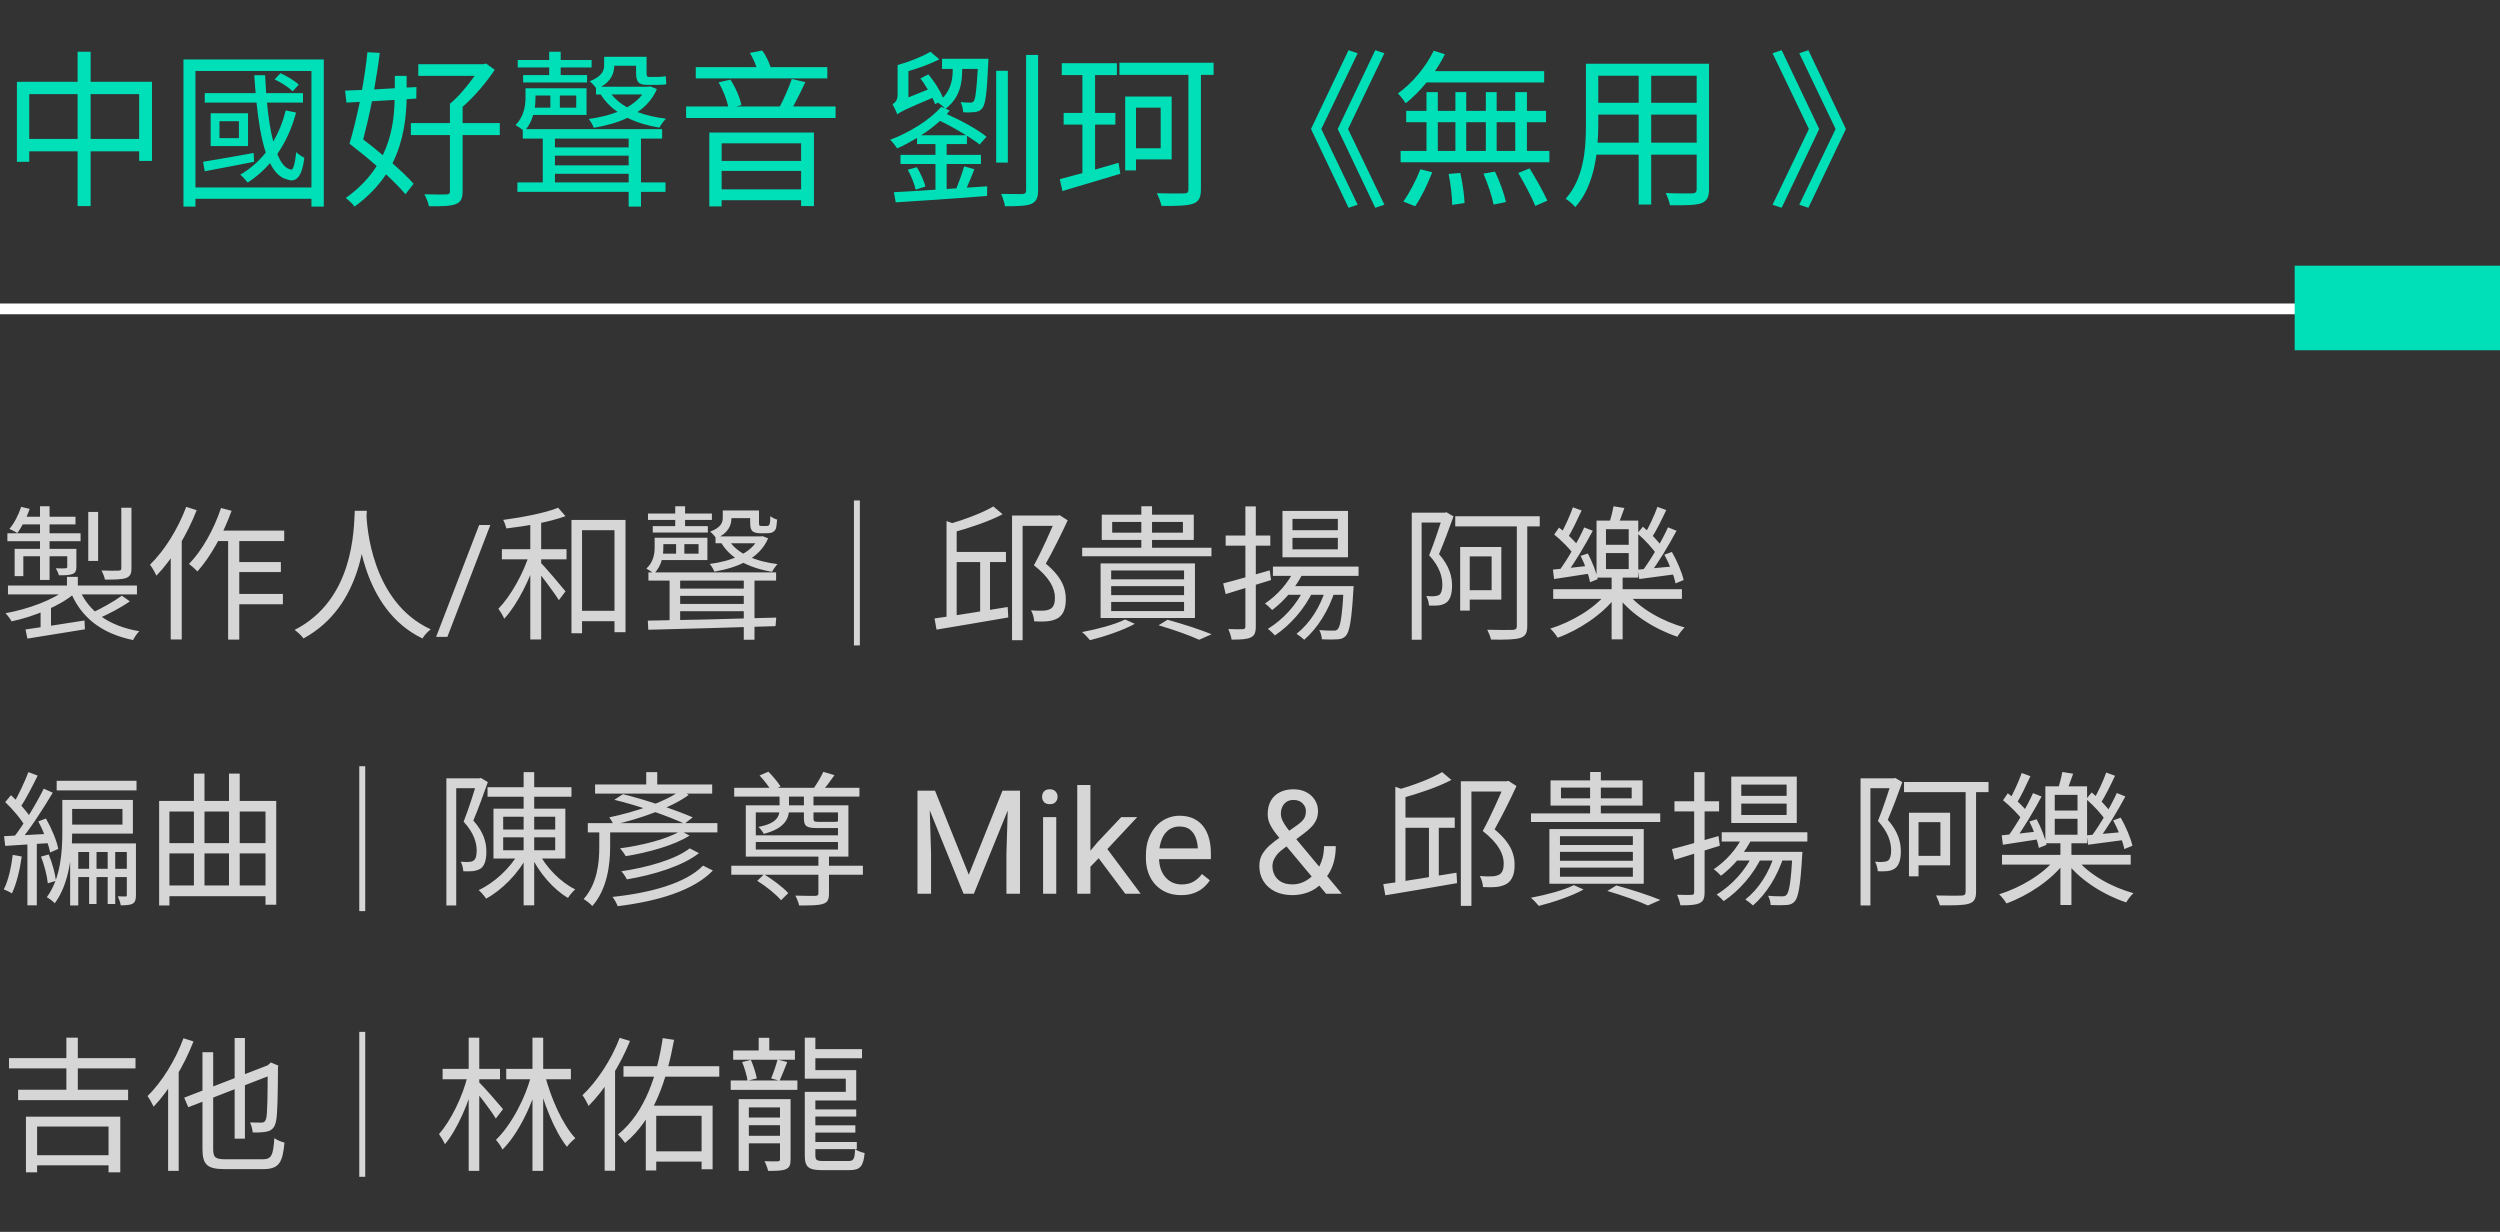 <svg width="207" height="102" viewBox="0 0 207 102" fill="none" xmlns="http://www.w3.org/2000/svg">
<rect x="0" y="0" width="207" height="102" fill="#333333" stroke="none"/>
<path opacity="0.8" d="M5.544 47.764V48.904H6.444V47.764H5.544ZM5.532 48.748C4.44 49.672 2.304 50.44 0.456 50.776C0.624 50.944 0.852 51.244 0.96 51.448C2.832 51.052 5.028 50.152 6.24 49.084L5.532 48.748ZM6.54 48.712L5.796 48.892C6.66 51.1 8.388 52.456 11.016 52.996C11.136 52.768 11.352 52.432 11.532 52.264C9.024 51.844 7.296 50.62 6.54 48.712ZM10.092 49.324C9.468 49.78 8.4 50.38 7.62 50.74L8.184 51.196C8.976 50.848 9.984 50.332 10.752 49.792L10.092 49.324ZM2.112 52.12L2.268 52.876C3.54 52.672 5.328 52.384 7.032 52.108L6.996 51.376C5.184 51.664 3.324 51.952 2.112 52.12ZM0.66 48.484V49.216H11.34V48.484H0.66ZM7.308 42.388V46.444H8.124V42.388H7.308ZM10.044 42.04V47.044C10.044 47.188 10.008 47.236 9.828 47.248C9.648 47.26 9.06 47.26 8.4 47.236C8.52 47.452 8.652 47.764 8.688 47.992C9.54 47.992 10.092 47.98 10.44 47.86C10.776 47.728 10.884 47.512 10.884 47.056V42.04H10.044ZM3.312 41.92V48.016H4.104V41.92H3.312ZM5.568 45.448V46.924C5.568 47.02 5.532 47.044 5.424 47.056C5.328 47.068 5.016 47.068 4.62 47.056C4.716 47.224 4.836 47.44 4.872 47.632C5.4 47.632 5.76 47.632 6.012 47.524C6.264 47.416 6.324 47.248 6.324 46.912V45.448H5.568ZM1.212 45.448V47.704H1.932V46.06H5.916V45.448H1.212ZM0.612 44.152V44.812H6.672V44.152H0.612ZM1.86 42.784L1.596 43.42H6.252V42.784H1.86ZM1.752 41.968C1.536 42.616 1.2 43.3 0.78 43.792C0.96 43.876 1.284 44.032 1.428 44.14C1.812 43.636 2.208 42.856 2.46 42.136L1.752 41.968ZM3.36 50.452V52.432H4.224V50.128L3.816 49.984L3.36 50.452ZM17.844 43.936L17.424 44.8H23.532V43.936H17.844ZM19.344 46.54V47.368H23.256V46.54H19.344ZM19.332 49.18V50.032H23.424V49.18H19.332ZM18.888 44.212V52.96H19.812V44.212H18.888ZM18.3 42.064C17.712 43.828 16.74 45.58 15.648 46.696C15.852 46.84 16.212 47.164 16.344 47.32C17.448 46.084 18.492 44.2 19.176 42.292L18.3 42.064ZM15.42 41.968C14.736 43.792 13.62 45.592 12.42 46.756C12.588 46.972 12.864 47.452 12.948 47.668C14.256 46.324 15.492 44.272 16.284 42.244L15.42 41.968ZM14.136 45.064V52.948H15.048V44.176L15.024 44.164L14.136 45.064ZM29.376 42.292C29.292 43.888 29.292 49.66 24.396 52.156C24.672 52.36 24.972 52.636 25.128 52.864C30.096 50.164 30.276 44.176 30.372 42.292H29.376ZM30.336 42.532L29.472 42.616C29.556 43.72 29.892 50.428 34.98 52.864C35.124 52.612 35.4 52.312 35.664 52.108C30.72 49.84 30.372 43.468 30.336 42.532ZM40.6 43.469L37.043 52.732H36.111L39.674 43.469H40.6ZM47.653 50.572V51.436H51.373V50.572H47.653ZM47.317 43.048V52.432H48.193V43.9H50.881V52.348H51.793V43.048H47.317ZM43.909 42.94V52.948H44.809V42.94H43.909ZM41.557 45.472V46.312H46.909V45.472H41.557ZM43.861 45.772C43.381 47.428 42.277 49.372 41.269 50.404C41.425 50.62 41.653 50.98 41.749 51.232C42.829 50.08 43.933 47.86 44.497 46L43.861 45.772ZM46.213 42.04C45.169 42.472 43.261 42.832 41.665 43.048C41.773 43.252 41.881 43.552 41.929 43.756C43.573 43.564 45.541 43.216 46.825 42.736L46.213 42.04ZM44.737 46.552L44.281 46.996C44.725 47.524 45.889 49.06 46.273 49.696L46.825 48.964C46.513 48.568 45.121 46.936 44.737 46.552ZM53.653 42.52V43.048H58.945V42.52H53.653ZM54.049 43.564V44.092H58.609V43.564H54.049ZM54.601 44.524V45.052H57.841V45.844H54.541V46.372H58.573V44.524H54.601ZM54.205 44.524V45.304C54.205 45.832 54.121 46.516 53.521 47.08C53.689 47.164 54.013 47.38 54.145 47.5C54.793 46.876 54.925 45.988 54.925 45.316V44.524H54.205ZM55.909 41.92V43.84H56.725V41.92H55.909ZM55.981 44.728V46.12H56.665V44.728H55.981ZM59.245 44.416V44.98H63.061V44.416H59.245ZM60.253 42.268V42.904H62.509V42.268H60.253ZM62.821 44.416V44.524C62.233 45.808 60.541 46.468 58.765 46.696C58.909 46.852 59.077 47.14 59.149 47.332C61.105 46.996 62.893 46.24 63.601 44.572L63.133 44.392L62.989 44.416H62.821ZM60.373 44.764L59.725 44.956C60.469 46.228 62.005 47.032 63.925 47.344C64.033 47.14 64.225 46.864 64.381 46.708C62.545 46.492 61.033 45.82 60.373 44.764ZM59.845 42.268V42.868C59.845 43.276 59.689 43.684 58.801 44.02C58.945 44.128 59.209 44.416 59.305 44.584C60.325 44.128 60.565 43.48 60.565 42.88V42.268H59.845ZM62.113 42.268V43.156C62.113 43.672 62.161 43.84 62.305 43.984C62.449 44.104 62.701 44.152 62.905 44.152C63.013 44.152 63.313 44.152 63.445 44.152C63.589 44.152 63.805 44.14 63.925 44.092C64.045 44.032 64.153 43.948 64.225 43.816C64.285 43.696 64.321 43.336 64.345 43.024C64.165 42.976 63.925 42.856 63.781 42.736C63.781 43.036 63.769 43.252 63.733 43.36C63.709 43.444 63.661 43.504 63.625 43.528C63.589 43.552 63.469 43.552 63.385 43.552C63.289 43.552 63.133 43.552 63.061 43.552C62.977 43.552 62.917 43.54 62.893 43.516C62.845 43.48 62.845 43.384 62.845 43.216V42.268H62.113ZM53.689 47.392V48.076H64.261V47.392H53.689ZM56.029 48.736V49.336H62.029V48.736H56.029ZM56.053 50.008V50.608H62.053V50.008H56.053ZM55.441 47.644V51.604H56.317V47.644H55.441ZM61.585 47.656V52.972H62.473V47.656H61.585ZM53.641 51.388L53.677 52.144C56.209 52.084 60.349 51.964 64.213 51.844L64.273 51.136C60.373 51.256 56.197 51.352 53.641 51.388ZM71.197 41.44H70.705V53.44H71.197V41.44ZM78.805 45.7V46.54H83.293V45.7H78.805ZM78.373 43.144V51.424H79.213V43.444L78.373 43.144ZM77.377 51.208L77.545 52.132C79.105 51.868 81.373 51.496 83.485 51.124L83.437 50.26C81.217 50.62 78.877 51.004 77.377 51.208ZM82.249 41.932C81.397 42.448 79.897 43.012 78.577 43.396C78.697 43.576 78.841 43.888 78.889 44.092C80.293 43.708 81.901 43.168 83.017 42.58L82.249 41.932ZM81.157 46.06V51.1L81.973 50.992V46.06H81.157ZM83.797 42.688V53.008H84.673V43.54H87.637V42.688H83.797ZM87.409 42.688V42.988C86.989 43.948 86.281 45.592 85.609 46.804C86.941 47.848 87.349 48.736 87.349 49.492C87.349 49.924 87.253 50.26 86.977 50.416C86.809 50.512 86.605 50.548 86.401 50.56C86.125 50.572 85.753 50.572 85.369 50.536C85.525 50.8 85.621 51.196 85.633 51.448C86.005 51.472 86.437 51.472 86.773 51.436C87.109 51.4 87.385 51.304 87.613 51.172C88.069 50.872 88.261 50.32 88.249 49.576C88.249 48.724 87.925 47.776 86.593 46.672C87.193 45.592 87.877 44.236 88.405 43.084L87.733 42.652L87.589 42.688H87.409ZM92.089 43.216H97.945V44.104H92.089V43.216ZM91.225 42.616V44.704H98.845V42.616H91.225ZM94.501 41.92V45.652H95.389V41.92H94.501ZM89.605 45.352V46.06H100.309V45.352H89.605ZM92.005 48.532H98.041V49.276H92.005V48.532ZM92.005 49.84H98.041V50.596H92.005V49.84ZM92.005 47.236H98.041V47.968H92.005V47.236ZM91.129 46.648V51.172H98.941V46.648H91.129ZM95.929 51.772C97.237 52.156 98.533 52.624 99.289 52.972L100.321 52.516C99.445 52.156 97.993 51.676 96.673 51.316L95.929 51.772ZM93.157 51.292C92.293 51.724 90.841 52.096 89.593 52.336C89.797 52.492 90.109 52.828 90.253 53.008C91.453 52.708 92.989 52.192 93.961 51.652L93.157 51.292ZM105.397 46.912V47.68H112.489V46.912H105.397ZM106.573 48.532V49.252H111.649V48.532H106.573ZM107.197 47.128C106.681 48.268 105.745 49.3 104.737 49.972C104.917 50.092 105.205 50.368 105.337 50.512C106.333 49.756 107.353 48.604 107.941 47.332L107.197 47.128ZM108.025 48.652C107.389 50.056 106.249 51.292 104.977 52.072C105.157 52.192 105.445 52.48 105.565 52.612C106.825 51.76 108.037 50.416 108.757 48.856L108.025 48.652ZM109.789 48.7C109.333 50.248 108.457 51.616 107.353 52.48C107.545 52.6 107.857 52.84 107.989 52.972C109.081 52.024 110.017 50.56 110.545 48.868L109.789 48.7ZM111.265 48.532V48.664C111.133 50.992 110.989 51.868 110.761 52.096C110.665 52.204 110.557 52.216 110.389 52.216C110.197 52.216 109.741 52.216 109.237 52.168C109.357 52.372 109.441 52.708 109.453 52.936C109.969 52.96 110.473 52.96 110.749 52.936C111.049 52.924 111.253 52.84 111.445 52.636C111.745 52.288 111.913 51.352 112.057 48.892C112.069 48.772 112.081 48.532 112.081 48.532H111.265ZM107.017 44.536H110.773V45.484H107.017V44.536ZM107.017 42.964H110.773V43.9H107.017V42.964ZM106.189 42.304V46.144H111.613V42.304H106.189ZM101.281 48.304L101.485 49.192C102.553 48.868 103.933 48.436 105.241 48.028L105.133 47.224C103.717 47.632 102.253 48.064 101.281 48.304ZM101.485 44.344V45.184H105.181V44.344H101.485ZM103.117 41.932V51.868C103.117 52.048 103.045 52.096 102.889 52.096C102.745 52.108 102.241 52.108 101.701 52.084C101.821 52.336 101.941 52.732 101.977 52.96C102.757 52.96 103.249 52.936 103.561 52.78C103.873 52.636 103.981 52.384 103.981 51.868V41.932H103.117ZM120.494 42.748V43.588H127.49V42.748H120.494ZM125.594 43.168V51.832C125.594 52.072 125.498 52.144 125.246 52.156C124.982 52.168 124.094 52.168 123.146 52.144C123.266 52.384 123.41 52.732 123.458 52.96C124.694 52.972 125.426 52.96 125.858 52.828C126.278 52.696 126.458 52.456 126.458 51.832V43.168H125.594ZM121.31 45.292V46.072H123.506V48.868H121.31V49.648H124.31V45.292H121.31ZM120.902 45.292V50.56H121.694V45.292H120.902ZM116.894 42.448V52.972H117.71V43.264H119.69V42.448H116.894ZM119.474 42.448V42.688C119.222 43.504 118.778 44.884 118.334 45.976C119.21 46.924 119.426 47.764 119.426 48.424C119.426 48.784 119.354 49.12 119.174 49.252C119.066 49.324 118.946 49.348 118.79 49.36C118.598 49.384 118.37 49.372 118.094 49.348C118.226 49.576 118.31 49.924 118.322 50.14C118.586 50.152 118.886 50.152 119.126 50.128C119.378 50.092 119.582 50.02 119.75 49.9C120.086 49.66 120.23 49.144 120.23 48.496C120.23 47.752 120.026 46.876 119.15 45.88C119.558 44.92 120.002 43.744 120.35 42.76L119.762 42.412L119.63 42.448H119.474ZM128.606 48.784V49.588H139.262V48.784H128.606ZM133.442 47.668V52.936H134.354V47.668H133.442ZM133.034 49.096C132.05 50.368 130.118 51.508 128.366 52.048C128.57 52.228 128.834 52.576 128.978 52.804C130.73 52.168 132.686 50.884 133.778 49.432L133.034 49.096ZM134.774 49.12L134.018 49.48C135.11 50.896 137.066 52.12 138.89 52.72C139.022 52.48 139.298 52.132 139.49 51.952C137.666 51.46 135.746 50.368 134.774 49.12ZM132.974 45.796H134.858V47.116H132.974V45.796ZM132.974 43.816H134.858V45.112H132.974V43.816ZM132.194 43.108V47.824H135.65V43.108H132.194ZM133.598 41.92C133.526 42.352 133.358 42.988 133.214 43.408L133.922 43.564C134.102 43.18 134.306 42.604 134.498 42.064L133.598 41.92ZM128.69 44.26C129.29 44.752 129.998 45.448 130.31 45.928L130.73 45.268C130.418 44.812 129.698 44.14 129.086 43.684L128.69 44.26ZM130.874 46.024C131.222 46.708 131.558 47.632 131.654 48.208L132.29 47.956C132.182 47.404 131.834 46.504 131.474 45.832L130.874 46.024ZM131.174 43.672C130.682 44.764 129.806 46.3 129.11 47.236L129.698 47.512C130.394 46.588 131.246 45.136 131.882 43.948L131.174 43.672ZM130.238 42.004C129.998 42.7 129.542 43.684 129.194 44.296L129.794 44.56C130.166 43.96 130.598 43.048 130.958 42.268L130.238 42.004ZM128.582 47.164L128.678 47.944C129.554 47.8 130.622 47.656 131.726 47.476L131.714 46.828C130.526 46.96 129.398 47.092 128.582 47.164ZM135.578 44.164C136.214 44.716 136.934 45.496 137.246 46.024L137.714 45.4C137.39 44.896 136.658 44.14 136.034 43.612L135.578 44.164ZM137.81 45.928C138.218 46.684 138.614 47.668 138.734 48.304L139.406 48.028C139.274 47.416 138.854 46.432 138.434 45.7L137.81 45.928ZM138.11 43.66C137.618 44.764 136.706 46.312 135.998 47.26L136.586 47.536C137.306 46.6 138.182 45.136 138.818 43.948L138.11 43.66ZM137.234 41.968C136.994 42.664 136.526 43.648 136.166 44.26L136.766 44.524C137.15 43.924 137.594 43.024 137.966 42.232L137.234 41.968ZM135.626 47.164L135.734 47.944C136.61 47.824 137.702 47.68 138.806 47.536L138.794 46.876C137.606 46.984 136.466 47.092 135.626 47.164ZM7.38 70.076V74.852H7.992V70.076H7.38ZM8.916 70.076V74.852H9.54V70.076H8.916ZM4.692 64.652V65.444H11.304V64.652H4.692ZM6.144 71.936V72.62H10.932V71.936H6.144ZM5.16 66.236V68.876C5.16 70.496 5.04 72.704 3.876 74.288C4.056 74.384 4.404 74.636 4.536 74.792C5.772 73.112 5.976 70.616 5.976 68.888V66.236H5.16ZM5.52 66.236V66.98H10.14V68.276H5.52V69.02H11.004V66.236H5.52ZM5.808 69.836V74.972H6.48V70.544H10.98V69.836H5.808ZM10.5 69.836V74.096C10.5 74.204 10.476 74.228 10.392 74.228C10.296 74.228 10.056 74.228 9.756 74.216C9.852 74.432 9.972 74.744 9.996 74.96C10.452 74.96 10.764 74.936 10.98 74.828C11.208 74.684 11.256 74.468 11.256 74.108V69.836H10.5ZM2.352 63.932C2.052 64.724 1.5 65.9 1.08 66.596L1.68 66.86C2.124 66.188 2.688 65.108 3.12 64.22L2.352 63.932ZM3.624 65.3C3 66.56 1.92 68.348 1.068 69.416L1.608 69.704C2.472 68.672 3.576 66.968 4.368 65.636L3.624 65.3ZM0.432 66.416C1.068 67.016 1.788 67.868 2.088 68.444L2.592 67.784C2.28 67.244 1.548 66.428 0.912 65.84L0.432 66.416ZM3.168 68.012C3.612 68.828 4.02 69.908 4.152 70.58L4.824 70.292C4.704 69.62 4.26 68.564 3.804 67.772L3.168 68.012ZM0.336 69.236L0.432 70.04C1.476 69.968 2.844 69.884 4.2 69.8V69.032C2.76 69.116 1.332 69.188 0.336 69.236ZM3.396 70.928C3.672 71.624 3.9 72.536 3.96 73.136L4.632 72.932C4.572 72.344 4.32 71.432 4.032 70.748L3.396 70.928ZM1.056 70.784C0.924 71.828 0.696 72.908 0.312 73.64C0.492 73.712 0.84 73.868 0.984 73.976C1.356 73.208 1.644 72.044 1.8 70.916L1.056 70.784ZM2.268 69.584V74.96H3.048V69.584H2.268ZM13.74 73.316V74.204H22.284V73.316H13.74ZM13.728 69.812V70.664H22.404V69.812H13.728ZM13.176 66.32V74.972H14.028V67.196H21.984V74.912H22.872V66.32H13.176ZM16.056 64.052V73.904H16.932V64.052H16.056ZM18.96 64.052V73.856H19.848V64.052H18.96ZM30.24 63.44H29.748V75.44H30.24V63.44ZM40.368 65.18V65.972H47.316V65.18H40.368ZM43.356 63.932V74.96H44.232V63.932H43.356ZM44.604 70.604L43.956 70.82C44.604 72.236 45.816 73.64 47.028 74.348C47.16 74.132 47.436 73.808 47.628 73.64C46.44 73.064 45.228 71.84 44.604 70.604ZM41.664 69.332H45.972V70.4H41.664V69.332ZM41.664 67.628H45.972V68.684H41.664V67.628ZM40.86 66.956V71.084H46.812V66.956H40.86ZM42.948 70.616C42.264 71.864 40.92 73.112 39.636 73.7C39.84 73.88 40.116 74.192 40.248 74.408C41.556 73.7 42.924 72.32 43.668 70.868L42.948 70.616ZM36.96 64.448V74.972H37.776V65.264H39.792V64.448H36.96ZM39.516 64.448V64.688C39.264 65.516 38.82 66.944 38.388 68.036C39.252 68.972 39.468 69.788 39.468 70.436C39.468 70.796 39.408 71.12 39.216 71.252C39.12 71.324 38.988 71.36 38.844 71.36C38.652 71.384 38.424 71.372 38.148 71.348C38.28 71.576 38.352 71.924 38.364 72.14C38.64 72.152 38.94 72.152 39.18 72.128C39.42 72.092 39.636 72.02 39.804 71.912C40.14 71.672 40.272 71.168 40.272 70.52C40.272 69.776 40.08 68.936 39.192 67.94C39.6 66.98 40.044 65.744 40.392 64.76L39.816 64.412L39.672 64.448H39.516ZM48.672 68.156V68.924H59.4V68.156H48.672ZM49.272 64.952V65.708H58.968V64.952H49.272ZM53.508 63.932V65.444H54.42V63.932H53.508ZM49.62 68.54V70.148C49.62 71.408 49.464 73.16 48.324 74.444C48.528 74.552 48.9 74.852 49.044 75.02C50.268 73.64 50.52 71.6 50.52 70.16V68.54H49.62ZM50.868 66.224C52.872 66.704 55.332 67.58 56.676 68.204L57.36 67.676C55.956 67.076 53.496 66.224 51.576 65.756L50.868 66.224ZM56.352 65.444C55.116 66.404 52.524 67.244 50.448 67.676C50.568 67.832 50.736 68.12 50.808 68.288C52.98 67.808 55.524 66.908 57.036 65.816L56.352 65.444ZM56.364 68.792C55.248 69.488 53.124 70.004 51.336 70.244C51.516 70.424 51.696 70.7 51.816 70.892C53.688 70.58 55.812 70.004 57.096 69.188L56.364 68.792ZM57.108 70.244C55.92 71.168 53.592 71.828 51.444 72.14C51.624 72.32 51.804 72.608 51.912 72.812C54.168 72.428 56.508 71.708 57.876 70.64L57.108 70.244ZM58.212 71.672C56.796 73.124 53.904 73.928 50.712 74.264C50.88 74.468 51.06 74.804 51.144 75.032C54.48 74.624 57.432 73.736 59.028 72.08L58.212 71.672ZM60.552 71.684V72.428H71.448V71.684H60.552ZM60.792 65.228V65.96H71.16V65.228H60.792ZM62.316 69.164V69.716H69.612V69.164H62.316ZM67.764 70.808V73.964C67.764 74.12 67.716 74.156 67.5 74.18C67.296 74.18 66.648 74.18 65.856 74.156C65.988 74.408 66.12 74.732 66.168 74.972C67.128 74.972 67.752 74.972 68.148 74.84C68.532 74.72 68.64 74.48 68.64 73.976V70.808H67.764ZM62.7 72.932C63.42 73.376 64.272 74.06 64.668 74.54L65.268 73.952C64.848 73.472 63.972 72.824 63.264 72.392L62.7 72.932ZM62.892 64.208C63.252 64.592 63.672 65.132 63.864 65.48L64.632 65.12C64.416 64.772 63.984 64.256 63.624 63.896L62.892 64.208ZM62.58 67.268H69.384V70.34H62.58V67.268ZM61.752 66.68V70.928H70.248V66.68H61.752ZM68.172 63.908C67.98 64.328 67.608 64.952 67.32 65.348L67.992 65.6C68.328 65.24 68.736 64.7 69.096 64.184L68.172 63.908ZM66.564 65.576V67.748C66.564 68.42 66.78 68.564 67.68 68.564C67.86 68.564 69.024 68.564 69.216 68.564C69.756 68.564 69.972 68.456 70.032 68.168C69.828 68.144 69.564 68.072 69.396 67.976C69.372 68.036 69.312 68.048 69.096 68.048C68.88 68.048 67.944 68.048 67.764 68.048C67.416 68.048 67.356 68 67.356 67.76V65.576H66.564ZM64.548 65.564V67.004C64.548 67.568 64.344 68.18 62.796 68.468C62.952 68.6 63.156 68.876 63.24 69.044C64.956 68.6 65.328 67.808 65.328 67.004V65.564H64.548ZM76.324 65.469H77.42L80.215 72.424L83.004 65.469H84.106L80.637 74H79.781L76.324 65.469ZM75.967 65.469H76.934L77.092 70.672V74H75.967V65.469ZM83.49 65.469H84.457V74H83.332V70.672L83.49 65.469ZM87.457 67.66V74H86.367V67.66H87.457ZM86.285 65.978C86.285 65.803 86.338 65.654 86.443 65.533C86.553 65.412 86.713 65.352 86.924 65.352C87.131 65.352 87.289 65.412 87.398 65.533C87.512 65.654 87.568 65.803 87.568 65.978C87.568 66.147 87.512 66.291 87.398 66.412C87.289 66.529 87.131 66.588 86.924 66.588C86.713 66.588 86.553 66.529 86.443 66.412C86.338 66.291 86.285 66.147 86.285 65.978ZM90.287 65V74H89.197V65H90.287ZM94.16 67.66L91.394 70.619L89.848 72.225L89.76 71.07L90.867 69.746L92.836 67.66H94.16ZM93.17 74L90.908 70.977L91.471 70.01L94.447 74H93.17ZM97.793 74.117C97.352 74.117 96.951 74.043 96.592 73.894C96.236 73.742 95.93 73.529 95.672 73.256C95.418 72.982 95.223 72.658 95.086 72.283C94.949 71.908 94.881 71.498 94.881 71.053V70.807C94.881 70.291 94.957 69.832 95.109 69.43C95.262 69.023 95.469 68.68 95.731 68.398C95.992 68.117 96.289 67.904 96.621 67.76C96.953 67.615 97.297 67.543 97.652 67.543C98.106 67.543 98.496 67.621 98.824 67.777C99.156 67.934 99.428 68.152 99.639 68.434C99.85 68.711 100.006 69.039 100.107 69.418C100.209 69.793 100.26 70.203 100.26 70.648V71.135H95.525V70.25H99.176V70.168C99.16 69.887 99.102 69.613 99 69.348C98.902 69.082 98.746 68.863 98.531 68.691C98.316 68.519 98.023 68.434 97.652 68.434C97.406 68.434 97.18 68.486 96.973 68.592C96.766 68.693 96.588 68.846 96.439 69.049C96.291 69.252 96.176 69.5 96.094 69.793C96.012 70.086 95.971 70.424 95.971 70.807V71.053C95.971 71.353 96.012 71.637 96.094 71.902C96.18 72.164 96.303 72.394 96.463 72.594C96.627 72.793 96.824 72.949 97.055 73.062C97.289 73.176 97.555 73.232 97.852 73.232C98.234 73.232 98.559 73.154 98.824 72.998C99.09 72.842 99.322 72.633 99.522 72.371L100.178 72.893C100.041 73.1 99.867 73.297 99.656 73.484C99.445 73.672 99.186 73.824 98.877 73.941C98.572 74.059 98.211 74.117 97.793 74.117ZM106.078 69.266L107.355 68.357C107.602 68.189 107.791 68.022 107.924 67.853C108.061 67.682 108.129 67.447 108.129 67.15C108.129 66.92 108.039 66.711 107.859 66.523C107.68 66.332 107.426 66.236 107.098 66.236C106.871 66.236 106.68 66.289 106.523 66.394C106.367 66.5 106.25 66.641 106.172 66.816C106.094 66.988 106.055 67.178 106.055 67.385C106.055 67.561 106.098 67.742 106.184 67.93C106.27 68.117 106.389 68.312 106.541 68.516C106.693 68.719 106.867 68.934 107.062 69.16L111.1 74H109.799L106.488 70.039C106.195 69.695 105.934 69.381 105.703 69.096C105.473 68.807 105.291 68.527 105.158 68.258C105.029 67.988 104.965 67.709 104.965 67.42C104.965 66.975 105.053 66.6 105.229 66.295C105.408 65.986 105.658 65.752 105.979 65.592C106.299 65.432 106.674 65.352 107.104 65.352C107.521 65.352 107.881 65.436 108.182 65.603C108.486 65.768 108.721 65.986 108.885 66.26C109.049 66.529 109.131 66.826 109.131 67.15C109.131 67.424 109.082 67.67 108.984 67.889C108.887 68.103 108.75 68.301 108.574 68.481C108.402 68.66 108.201 68.836 107.971 69.008L106.277 70.268C105.996 70.475 105.791 70.672 105.662 70.859C105.533 71.047 105.449 71.213 105.41 71.357C105.375 71.502 105.357 71.617 105.357 71.703C105.357 71.981 105.418 72.234 105.539 72.465C105.66 72.695 105.844 72.881 106.09 73.022C106.34 73.158 106.652 73.227 107.027 73.227C107.355 73.227 107.674 73.152 107.982 73.004C108.295 72.852 108.574 72.637 108.82 72.359C109.066 72.078 109.262 71.744 109.406 71.357C109.555 70.967 109.629 70.535 109.629 70.062H110.602C110.602 70.449 110.564 70.814 110.49 71.158C110.416 71.502 110.301 71.822 110.145 72.119C109.992 72.412 109.797 72.68 109.559 72.922C109.523 72.957 109.496 72.998 109.477 73.045C109.457 73.092 109.43 73.133 109.395 73.168C109.102 73.484 108.74 73.723 108.311 73.883C107.885 74.039 107.457 74.117 107.027 74.117C106.461 74.117 105.971 74.014 105.557 73.807C105.146 73.6 104.83 73.314 104.607 72.951C104.385 72.588 104.273 72.172 104.273 71.703C104.273 71.344 104.35 71.027 104.502 70.754C104.658 70.481 104.871 70.225 105.141 69.986C105.414 69.748 105.727 69.508 106.078 69.266ZM115.965 67.7V68.54H120.453V67.7H115.965ZM115.533 65.144V73.424H116.373V65.444L115.533 65.144ZM114.537 73.208L114.705 74.132C116.265 73.868 118.533 73.496 120.645 73.124L120.597 72.26C118.377 72.62 116.037 73.004 114.537 73.208ZM119.409 63.932C118.557 64.448 117.057 65.012 115.737 65.396C115.857 65.576 116.001 65.888 116.049 66.092C117.453 65.708 119.061 65.168 120.177 64.58L119.409 63.932ZM118.317 68.06V73.1L119.133 72.992V68.06H118.317ZM120.957 64.688V75.008H121.833V65.54H124.797V64.688H120.957ZM124.569 64.688V64.988C124.149 65.948 123.441 67.592 122.769 68.804C124.101 69.848 124.509 70.736 124.509 71.492C124.509 71.924 124.413 72.26 124.137 72.416C123.969 72.512 123.765 72.548 123.561 72.56C123.285 72.572 122.913 72.572 122.529 72.536C122.685 72.8 122.781 73.196 122.793 73.448C123.165 73.472 123.597 73.472 123.933 73.436C124.269 73.4 124.545 73.304 124.773 73.172C125.229 72.872 125.421 72.32 125.409 71.576C125.409 70.724 125.085 69.776 123.753 68.672C124.353 67.592 125.037 66.236 125.565 65.084L124.893 64.652L124.749 64.688H124.569ZM129.249 65.216H135.105V66.104H129.249V65.216ZM128.385 64.616V66.704H136.005V64.616H128.385ZM131.661 63.92V67.652H132.549V63.92H131.661ZM126.765 67.352V68.06H137.469V67.352H126.765ZM129.165 70.532H135.201V71.276H129.165V70.532ZM129.165 71.84H135.201V72.596H129.165V71.84ZM129.165 69.236H135.201V69.968H129.165V69.236ZM128.289 68.648V73.172H136.101V68.648H128.289ZM133.089 73.772C134.397 74.156 135.693 74.624 136.449 74.972L137.481 74.516C136.605 74.156 135.153 73.676 133.833 73.316L133.089 73.772ZM130.317 73.292C129.453 73.724 128.001 74.096 126.753 74.336C126.957 74.492 127.269 74.828 127.413 75.008C128.613 74.708 130.149 74.192 131.121 73.652L130.317 73.292ZM142.557 68.912V69.68H149.649V68.912H142.557ZM143.733 70.532V71.252H148.809V70.532H143.733ZM144.357 69.128C143.841 70.268 142.905 71.3 141.897 71.972C142.077 72.092 142.365 72.368 142.497 72.512C143.493 71.756 144.513 70.604 145.101 69.332L144.357 69.128ZM145.185 70.652C144.549 72.056 143.409 73.292 142.137 74.072C142.317 74.192 142.605 74.48 142.725 74.612C143.985 73.76 145.197 72.416 145.917 70.856L145.185 70.652ZM146.949 70.7C146.493 72.248 145.617 73.616 144.513 74.48C144.705 74.6 145.017 74.84 145.149 74.972C146.241 74.024 147.177 72.56 147.705 70.868L146.949 70.7ZM148.425 70.532V70.664C148.293 72.992 148.149 73.868 147.921 74.096C147.825 74.204 147.717 74.216 147.549 74.216C147.357 74.216 146.901 74.216 146.397 74.168C146.517 74.372 146.601 74.708 146.613 74.936C147.129 74.96 147.633 74.96 147.909 74.936C148.209 74.924 148.413 74.84 148.605 74.636C148.905 74.288 149.073 73.352 149.217 70.892C149.229 70.772 149.241 70.532 149.241 70.532H148.425ZM144.177 66.536H147.933V67.484H144.177V66.536ZM144.177 64.964H147.933V65.9H144.177V64.964ZM143.349 64.304V68.144H148.773V64.304H143.349ZM138.441 70.304L138.645 71.192C139.713 70.868 141.093 70.436 142.401 70.028L142.293 69.224C140.877 69.632 139.413 70.064 138.441 70.304ZM138.645 66.344V67.184H142.341V66.344H138.645ZM140.277 63.932V73.868C140.277 74.048 140.205 74.096 140.049 74.096C139.905 74.108 139.401 74.108 138.861 74.084C138.981 74.336 139.101 74.732 139.137 74.96C139.917 74.96 140.409 74.936 140.721 74.78C141.033 74.636 141.141 74.384 141.141 73.868V63.932H140.277ZM157.654 64.748V65.588H164.65V64.748H157.654ZM162.754 65.168V73.832C162.754 74.072 162.658 74.144 162.406 74.156C162.142 74.168 161.254 74.168 160.306 74.144C160.426 74.384 160.57 74.732 160.618 74.96C161.854 74.972 162.586 74.96 163.018 74.828C163.438 74.696 163.618 74.456 163.618 73.832V65.168H162.754ZM158.47 67.292V68.072H160.666V70.868H158.47V71.648H161.47V67.292H158.47ZM158.062 67.292V72.56H158.854V67.292H158.062ZM154.054 64.448V74.972H154.87V65.264H156.85V64.448H154.054ZM156.634 64.448V64.688C156.382 65.504 155.938 66.884 155.494 67.976C156.37 68.924 156.586 69.764 156.586 70.424C156.586 70.784 156.514 71.12 156.334 71.252C156.226 71.324 156.106 71.348 155.95 71.36C155.758 71.384 155.53 71.372 155.254 71.348C155.386 71.576 155.47 71.924 155.482 72.14C155.746 72.152 156.046 72.152 156.286 72.128C156.538 72.092 156.742 72.02 156.91 71.9C157.246 71.66 157.39 71.144 157.39 70.496C157.39 69.752 157.186 68.876 156.31 67.88C156.718 66.92 157.162 65.744 157.51 64.76L156.922 64.412L156.79 64.448H156.634ZM165.766 70.784V71.588H176.422V70.784H165.766ZM170.602 69.668V74.936H171.514V69.668H170.602ZM170.194 71.096C169.21 72.368 167.278 73.508 165.526 74.048C165.73 74.228 165.994 74.576 166.138 74.804C167.89 74.168 169.846 72.884 170.938 71.432L170.194 71.096ZM171.934 71.12L171.178 71.48C172.27 72.896 174.226 74.12 176.05 74.72C176.182 74.48 176.458 74.132 176.65 73.952C174.826 73.46 172.906 72.368 171.934 71.12ZM170.134 67.796H172.018V69.116H170.134V67.796ZM170.134 65.816H172.018V67.112H170.134V65.816ZM169.354 65.108V69.824H172.81V65.108H169.354ZM170.758 63.92C170.686 64.352 170.518 64.988 170.374 65.408L171.082 65.564C171.262 65.18 171.466 64.604 171.658 64.064L170.758 63.92ZM165.85 66.26C166.45 66.752 167.158 67.448 167.47 67.928L167.89 67.268C167.578 66.812 166.858 66.14 166.246 65.684L165.85 66.26ZM168.034 68.024C168.382 68.708 168.718 69.632 168.814 70.208L169.45 69.956C169.342 69.404 168.994 68.504 168.634 67.832L168.034 68.024ZM168.334 65.672C167.842 66.764 166.966 68.3 166.27 69.236L166.858 69.512C167.554 68.588 168.406 67.136 169.042 65.948L168.334 65.672ZM167.398 64.004C167.158 64.7 166.702 65.684 166.354 66.296L166.954 66.56C167.326 65.96 167.758 65.048 168.118 64.268L167.398 64.004ZM165.742 69.164L165.838 69.944C166.714 69.8 167.782 69.656 168.886 69.476L168.874 68.828C167.686 68.96 166.558 69.092 165.742 69.164ZM172.738 66.164C173.374 66.716 174.094 67.496 174.406 68.024L174.874 67.4C174.55 66.896 173.818 66.14 173.194 65.612L172.738 66.164ZM174.97 67.928C175.378 68.684 175.774 69.668 175.894 70.304L176.566 70.028C176.434 69.416 176.014 68.432 175.594 67.7L174.97 67.928ZM175.27 65.66C174.778 66.764 173.866 68.312 173.158 69.26L173.746 69.536C174.466 68.6 175.342 67.136 175.978 65.948L175.27 65.66ZM174.394 63.968C174.154 64.664 173.686 65.648 173.326 66.26L173.926 66.524C174.31 65.924 174.754 65.024 175.126 64.232L174.394 63.968ZM172.786 69.164L172.894 69.944C173.77 69.824 174.862 69.68 175.966 69.536L175.954 68.876C174.766 68.984 173.626 69.092 172.786 69.164ZM0.744 87.612V88.464H11.22V87.612H0.744ZM1.5 90.228V91.092H10.608V90.228H1.5ZM2.688 95.652V96.492H9.348V95.652H2.688ZM5.496 85.92V90.66H6.444V85.92H5.496ZM2.148 92.46V97.068H3.072V93.276H8.988V97.068H9.96V92.46H2.148ZM19.428 85.944V94.284H20.28V85.944H19.428ZM15.252 90.888L15.588 91.68L22.812 88.872L22.464 88.092L15.252 90.888ZM16.764 87.12V95.136C16.764 96.468 17.184 96.804 18.636 96.804C18.96 96.804 21.432 96.804 21.78 96.804C23.112 96.804 23.4 96.264 23.556 94.608C23.292 94.548 22.932 94.392 22.716 94.236C22.62 95.652 22.488 95.988 21.756 95.988C21.228 95.988 19.08 95.988 18.672 95.988C17.82 95.988 17.652 95.832 17.652 95.148V87.12H16.764ZM22.164 88.296C22.164 90.636 22.14 92.208 22.044 92.592C21.96 92.904 21.828 92.952 21.624 92.952C21.468 92.952 21.036 92.952 20.7 92.94C20.808 93.144 20.904 93.516 20.928 93.768C21.288 93.78 21.816 93.768 22.14 93.684C22.512 93.588 22.764 93.36 22.86 92.808C22.98 92.292 23.004 90.564 23.016 88.38L23.052 88.236L22.428 87.972L22.272 88.116L22.056 88.296H22.164ZM15.192 85.968C14.52 87.792 13.404 89.592 12.216 90.756C12.372 90.96 12.624 91.428 12.72 91.632C14.004 90.288 15.24 88.248 16.02 86.232L15.192 85.968ZM13.92 89.064V96.948H14.796V88.2L14.784 88.188L13.92 89.064ZM30.24 85.44H29.748V97.44H30.24V85.44ZM41.916 88.5V89.364H47.268V88.5H41.916ZM44.088 85.92V96.948H44.976V85.92H44.088ZM44.028 88.884C43.512 90.948 42.312 93.18 41.064 94.38C41.244 94.584 41.496 94.932 41.604 95.184C42.924 93.888 44.124 91.38 44.712 89.112L44.028 88.884ZM45.084 88.884L44.436 89.064C44.964 91.272 45.912 93.66 46.944 94.956C47.112 94.716 47.424 94.404 47.64 94.248C46.584 93.12 45.6 90.924 45.084 88.884ZM36.648 88.5V89.364H41.4V88.5H36.648ZM38.808 85.92V96.948H39.684V85.92H38.808ZM38.736 89.028C38.316 90.78 37.32 92.82 36.348 93.9C36.504 94.116 36.732 94.488 36.84 94.74C37.86 93.54 38.868 91.212 39.348 89.244L38.736 89.028ZM39.66 89.604L39.168 90.072C39.6 90.588 40.692 91.992 41.052 92.616L41.652 91.836C41.352 91.476 40.032 89.952 39.66 89.604ZM51.624 88.284V89.148H59.556V88.284H51.624ZM53.472 91.548V96.912H54.336V92.388H58.092V96.816H59.004V91.548H53.472ZM53.88 95.328V96.18H58.608V95.328H53.88ZM54.876 85.956C54.432 88.908 53.448 92.112 51.168 93.936C51.348 94.116 51.624 94.44 51.756 94.632C54.192 92.64 55.236 89.28 55.812 86.1L54.876 85.956ZM51.312 85.932C50.616 87.756 49.44 89.532 48.228 90.684C48.396 90.9 48.648 91.368 48.732 91.572C50.064 90.24 51.348 88.224 52.164 86.196L51.312 85.932ZM50.064 89.028V96.936H50.928V88.188L50.916 88.176L50.064 89.028ZM62.82 85.932V87.408H63.696V85.932H62.82ZM60.708 86.976V87.744H65.82V86.976H60.708ZM60.504 89.46V90.24H66.024V89.46H60.504ZM61.512 92.532V93.168H65.028V92.532H61.512ZM61.512 94.044V94.668H65.028V94.044H61.512ZM61.452 87.936C61.644 88.416 61.848 89.076 61.896 89.484L62.664 89.292C62.58 88.872 62.388 88.236 62.172 87.756L61.452 87.936ZM64.38 87.732C64.272 88.176 64.032 88.86 63.852 89.292L64.548 89.484C64.74 89.076 64.968 88.488 65.184 87.936L64.38 87.732ZM61.164 91.008V96.948H62.004V91.692H65.052V91.008H61.164ZM64.584 91.008V95.976C64.584 96.108 64.548 96.144 64.392 96.156C64.26 96.168 63.816 96.168 63.3 96.144C63.42 96.372 63.552 96.72 63.6 96.948C64.284 96.948 64.752 96.948 65.076 96.804C65.388 96.672 65.46 96.42 65.46 95.988V91.008H64.584ZM66.984 86.868V87.624H71.376V86.868H66.984ZM66.996 91.86V92.448H70.896V91.86H66.996ZM67.032 93.18V93.78H70.824V93.18H67.032ZM66.96 94.56V95.148H70.944V94.56H66.96ZM66.636 85.92V89.052H67.512V85.92H66.636ZM66.636 88.608V89.316H70.032V90.408H66.636V91.116H70.896V88.608H66.636ZM66.636 90.804V95.664C66.636 96.66 66.96 96.888 68.1 96.888C68.34 96.888 70.068 96.888 70.32 96.888C71.232 96.888 71.484 96.576 71.592 95.472C71.352 95.424 71.004 95.292 70.8 95.16C70.764 95.976 70.68 96.132 70.248 96.132C69.9 96.132 68.448 96.132 68.184 96.132C67.608 96.132 67.512 96.048 67.512 95.652V90.804H66.636Z" fill="white"/>
<path d="M202.929 25.13L0 25.13L0 26.02L202.929 26.02V25.13Z" fill="white"/>
<path d="M207 22L190 22V29H207V22Z" fill="#00E0B8"/>
<path d="M7.504 11.506V7.796H11.522V11.506H7.504ZM2.422 11.506V7.796H6.426V11.506H2.422ZM7.504 6.774V4.282H6.426V6.774H1.4V13.396H2.422V12.528H6.426V17.064H7.504V12.528H11.522V13.326H12.586V6.774H7.504ZM24.738 7.012C24.416 6.69 23.772 6.312 23.226 6.06L22.736 6.578C23.282 6.816 23.926 7.25 24.234 7.558L24.738 7.012ZM21 12.668C19.432 12.948 17.878 13.228 16.814 13.396L16.954 14.18C18.102 13.97 19.586 13.676 21.042 13.396L21 12.668ZM19.782 11.436H18.172V10.036H19.782V11.436ZM17.444 9.378V12.094H20.538V9.378H17.444ZM23.66 9.14C23.422 10.092 23.072 10.96 22.624 11.716C22.386 10.82 22.218 9.7 22.106 8.496H25.088V7.712H22.036C22.008 7.222 21.98 6.732 21.952 6.228H21.056C21.084 6.732 21.126 7.222 21.168 7.712H16.954V8.496H21.238C21.406 10.078 21.63 11.52 22.008 12.626C21.42 13.368 20.72 13.984 19.894 14.46C20.076 14.614 20.384 14.95 20.51 15.118C21.196 14.67 21.812 14.138 22.358 13.508C22.736 14.25 23.198 14.74 23.814 14.866C24.542 15.146 25.018 14.586 25.2 13.06C25.004 12.976 24.696 12.766 24.528 12.598C24.43 13.494 24.29 14.096 24.094 14.04C23.632 13.97 23.254 13.494 22.96 12.752C23.632 11.786 24.164 10.638 24.514 9.322L23.66 9.14ZM16.184 15.524V5.878H25.788V15.524H16.184ZM15.19 4.926V17.106H16.184V16.462H25.788V17.106H26.81V4.926H15.19ZM32.676 8.272C32.648 9.63 32.466 11.254 31.696 12.85C31.164 12.388 30.604 11.954 30.072 11.548C30.31 10.638 30.576 9.518 30.8 8.384L32.676 8.272ZM34.468 8.16L34.482 7.208L33.67 7.25V6.284H32.69V7.306L30.982 7.404C31.164 6.368 31.332 5.318 31.444 4.38L30.422 4.324C30.324 5.276 30.17 6.382 29.974 7.446C29.456 7.46 28.98 7.488 28.574 7.502L28.686 8.496L29.792 8.44C29.512 9.742 29.218 10.988 28.938 11.898C29.652 12.444 30.45 13.088 31.192 13.746C30.604 14.67 29.778 15.58 28.63 16.392C28.84 16.546 29.204 16.882 29.358 17.106C30.492 16.28 31.346 15.37 31.962 14.432C32.606 15.034 33.18 15.608 33.572 16.084L34.244 15.216C33.824 14.726 33.194 14.138 32.494 13.522C33.418 11.674 33.628 9.784 33.67 8.216L34.468 8.16ZM41.384 10.19H38.304V8.846C39.284 7.992 40.278 6.816 40.964 5.78L40.25 5.262L40.012 5.318H34.636V6.284H39.298C38.724 7.096 37.968 8.006 37.254 8.594V10.19H34.02V11.184H37.254V15.832C37.254 16.028 37.17 16.098 36.946 16.098C36.736 16.112 35.966 16.112 35.14 16.084C35.294 16.378 35.462 16.784 35.518 17.078C36.61 17.092 37.282 17.064 37.716 16.91C38.15 16.742 38.304 16.448 38.304 15.832V11.184H41.384V10.19ZM45.472 6.214H43.316V6.83H48.608V6.214H46.424V5.584H48.986V4.968H46.424V4.282H45.472V4.968H42.868V5.584H45.472V6.214ZM45.948 15.104V14.39H52.052V15.104H45.948ZM52.052 11.478V12.206H45.948V11.478H52.052ZM45.57 7.908V8.916H44.282C44.324 8.622 44.338 8.356 44.338 8.104V7.908H45.57ZM47.712 8.916H46.354V7.908H47.712V8.916ZM45.948 12.892H52.052V13.69H45.948V12.892ZM53.074 11.478H54.824V10.694H43.554C43.848 10.344 44.03 9.924 44.142 9.518H48.566V7.306H43.512V8.09C43.512 8.748 43.386 9.644 42.686 10.358C42.84 10.442 43.106 10.61 43.288 10.764V11.478H44.94V15.104H42.84V15.888H52.052V17.106H53.074V15.888H55.104V15.104H53.074V11.478ZM53.186 7.824C52.864 8.244 52.43 8.594 51.926 8.888C51.394 8.594 50.96 8.23 50.638 7.824H53.186ZM53.844 7.152L53.676 7.18H49.784C50.624 6.69 50.848 6.046 50.862 5.444H52.668V6.004C52.668 6.704 52.808 7.026 53.55 7.026H54.516C54.74 7.026 55.034 7.012 55.174 6.97C55.16 6.76 55.132 6.522 55.118 6.298C54.95 6.354 54.642 6.368 54.488 6.368H53.746C53.564 6.368 53.536 6.284 53.536 6.018V4.702H50.022V5.388C50.022 5.864 49.84 6.326 48.818 6.732C48.972 6.83 49.21 7.082 49.35 7.292V7.824H49.742C50.092 8.384 50.554 8.86 51.128 9.266C50.4 9.546 49.574 9.742 48.748 9.854C48.902 10.036 49.084 10.358 49.168 10.582C50.148 10.414 51.114 10.162 51.954 9.756C52.724 10.148 53.606 10.4 54.6 10.568C54.726 10.33 54.95 10.008 55.146 9.826C54.264 9.728 53.48 9.532 52.78 9.28C53.494 8.804 54.054 8.16 54.39 7.376L53.844 7.152ZM68.502 5.556H63.798C63.672 5.122 63.406 4.576 63.112 4.184L62.09 4.38C62.3 4.73 62.496 5.164 62.636 5.556H57.61V6.494H68.502V5.556ZM66.332 11.87V13.326H59.752V11.87H66.332ZM59.752 15.678V14.152H66.332V15.678H59.752ZM58.73 17.092H59.752V16.574H66.332V17.064H67.396V10.974H58.73V17.092ZM65.674 8.818C65.996 8.23 66.374 7.474 66.682 6.802L65.562 6.536C65.338 7.194 64.918 8.174 64.568 8.818H60.942L61.39 8.706C61.278 8.118 60.9 7.236 60.48 6.592L59.5 6.816C59.85 7.418 60.172 8.23 60.298 8.818H56.812V9.77H69.188V8.818H65.674ZM76.267 11.198C76.841 10.848 77.359 10.428 77.835 10.008C78.549 10.344 79.333 10.792 79.991 11.198H76.267ZM78.003 4.87V5.71H78.885V5.752C78.885 6.424 78.801 7.334 78.073 8.09C77.849 7.502 77.359 6.746 76.869 6.158L76.211 6.494C76.421 6.76 76.631 7.096 76.827 7.418L75.217 8.062V5.892C76.099 5.626 77.051 5.29 77.779 4.912L77.037 4.282C76.407 4.674 75.301 5.108 74.321 5.388V7.866C74.321 8.342 74.069 8.538 73.901 8.622C74.027 8.846 74.209 9.238 74.293 9.448V9.476C74.517 9.28 74.881 9.084 77.205 8.104C77.289 8.286 77.373 8.468 77.429 8.622L77.667 8.496C77.863 8.622 78.101 8.818 78.241 8.972L77.933 8.846C76.981 9.952 75.259 10.988 73.705 11.576C73.915 11.772 74.139 12.066 74.279 12.29C74.825 12.052 75.385 11.744 75.931 11.422V11.926H77.457V12.822H74.559V13.578H77.457V15.706C76.127 15.79 74.937 15.874 74.013 15.916L74.167 16.756C76.099 16.63 78.997 16.448 81.727 16.224L81.741 15.426L80.047 15.538C80.257 15.076 80.481 14.53 80.677 14.012L79.837 13.774C79.683 14.292 79.417 15.048 79.193 15.594L78.381 15.65V13.578H81.223V12.822H78.381V11.926H80.061V11.24C80.481 11.506 80.845 11.744 81.111 11.968L81.685 11.324C80.957 10.722 79.571 9.966 78.395 9.448C78.479 9.35 78.563 9.252 78.633 9.154L78.297 9C79.529 8.062 79.669 6.774 79.669 5.794V5.71H80.957C80.859 7.502 80.761 8.174 80.635 8.37C80.551 8.482 80.467 8.496 80.313 8.496C80.187 8.496 79.893 8.496 79.543 8.454C79.655 8.678 79.739 9.028 79.753 9.294C80.117 9.322 80.495 9.308 80.705 9.28C80.985 9.252 81.167 9.168 81.335 8.958C81.601 8.636 81.713 7.712 81.825 5.262C81.839 5.122 81.839 4.87 81.839 4.87H78.003ZM75.161 14.054C75.455 14.572 75.721 15.258 75.819 15.706L76.631 15.44C76.519 15.02 76.225 14.348 75.917 13.844L75.161 14.054ZM83.449 5.864H82.483V13.466H83.449V5.864ZM84.961 4.548V15.762C84.961 15.986 84.863 16.056 84.639 16.07C84.429 16.07 83.701 16.07 82.889 16.056C83.029 16.35 83.169 16.784 83.211 17.078C84.331 17.078 84.989 17.05 85.395 16.882C85.787 16.7 85.955 16.406 85.955 15.762V4.548H84.961ZM90.673 14.04V10.316H92.353V9.35H90.673V6.214H92.479V5.234H87.915V6.214H89.623V9.35H88.069V10.316H89.623V14.334C88.923 14.53 88.279 14.698 87.747 14.838L87.971 15.818C89.301 15.426 91.065 14.894 92.759 14.39L92.619 13.48L90.673 14.04ZM96.105 8.916V12.276H94.061V8.916H96.105ZM97.015 13.2V7.992H93.165V14.11H94.061V13.2H97.015ZM100.487 5.192H92.689V6.2H98.401V15.678C98.401 15.93 98.317 16 98.051 16.014C97.757 16.028 96.805 16.028 95.783 16C95.951 16.294 96.105 16.77 96.175 17.05C97.449 17.064 98.303 17.036 98.779 16.868C99.255 16.7 99.437 16.378 99.437 15.678V6.2H100.487V5.192ZM109.405 10.68L112.415 4.408L111.659 4.156L108.551 10.68L111.659 17.204L112.415 16.952L109.405 10.68ZM111.617 10.68L114.627 4.408L113.871 4.156L110.763 10.68L113.871 17.204L114.627 16.952L111.617 10.68ZM127.857 6.83V5.892H118.813C119.121 5.444 119.401 4.968 119.639 4.492L118.715 4.198C118.043 5.57 116.923 6.9 115.747 7.74C115.957 7.936 116.279 8.356 116.391 8.552C116.993 8.076 117.581 7.488 118.113 6.83H127.857ZM117.175 17.078C117.693 16.336 118.239 15.174 118.589 14.264L117.609 14.012C117.259 14.922 116.685 16.014 116.195 16.686L117.175 17.078ZM119.947 14.404C120.115 15.244 120.241 16.322 120.241 16.966L121.263 16.812C121.249 16.182 121.095 15.132 120.913 14.32L119.947 14.404ZM122.831 14.376C123.181 15.202 123.545 16.28 123.671 16.938L124.693 16.728C124.553 16.07 124.175 15.006 123.783 14.208L122.831 14.376ZM125.715 14.32C126.219 15.188 126.849 16.35 127.115 17.05L128.123 16.616C127.815 15.93 127.171 14.782 126.653 13.942L125.715 14.32ZM119.051 10.12H120.507V12.5H119.051V10.12ZM123.027 10.12V12.5H121.403V10.12H123.027ZM125.463 10.12V12.5H123.923V10.12H125.463ZM126.429 12.5V10.12H128.011V9.182H126.429V7.628H125.463V9.182H123.923V7.628H123.027V9.182H121.403V7.628H120.507V9.182H119.051V7.628H118.113V9.182H116.433V10.12H118.113V12.5H115.971V13.438H128.291V12.5H126.429ZM136.719 11.814V9.49H140.485V11.814H136.719ZM132.281 11.814C132.323 11.296 132.337 10.778 132.337 10.316V9.49H135.683V11.814H132.281ZM135.683 6.27V8.51H132.337V6.27H135.683ZM140.485 8.51H136.719V6.27H140.485V8.51ZM141.507 5.276H131.315V10.316C131.315 12.262 131.175 14.726 129.635 16.462C129.859 16.588 130.279 16.938 130.433 17.148C131.497 15.958 131.973 14.362 132.183 12.808H135.683V16.938H136.719V12.808H140.485V15.65C140.485 15.916 140.387 16 140.107 16.014C139.855 16.014 138.903 16.028 137.923 15.986C138.063 16.266 138.231 16.714 138.273 16.994C139.589 17.008 140.401 16.994 140.877 16.826C141.325 16.644 141.507 16.336 141.507 15.664V5.276ZM149.734 17.204L152.842 10.68L149.734 4.156L148.978 4.408L151.988 10.68L148.978 16.952L149.734 17.204ZM147.522 17.204L150.63 10.68L147.522 4.156L146.766 4.408L149.776 10.68L146.766 16.952L147.522 17.204Z" fill="#00E0B8"/>
</svg>

